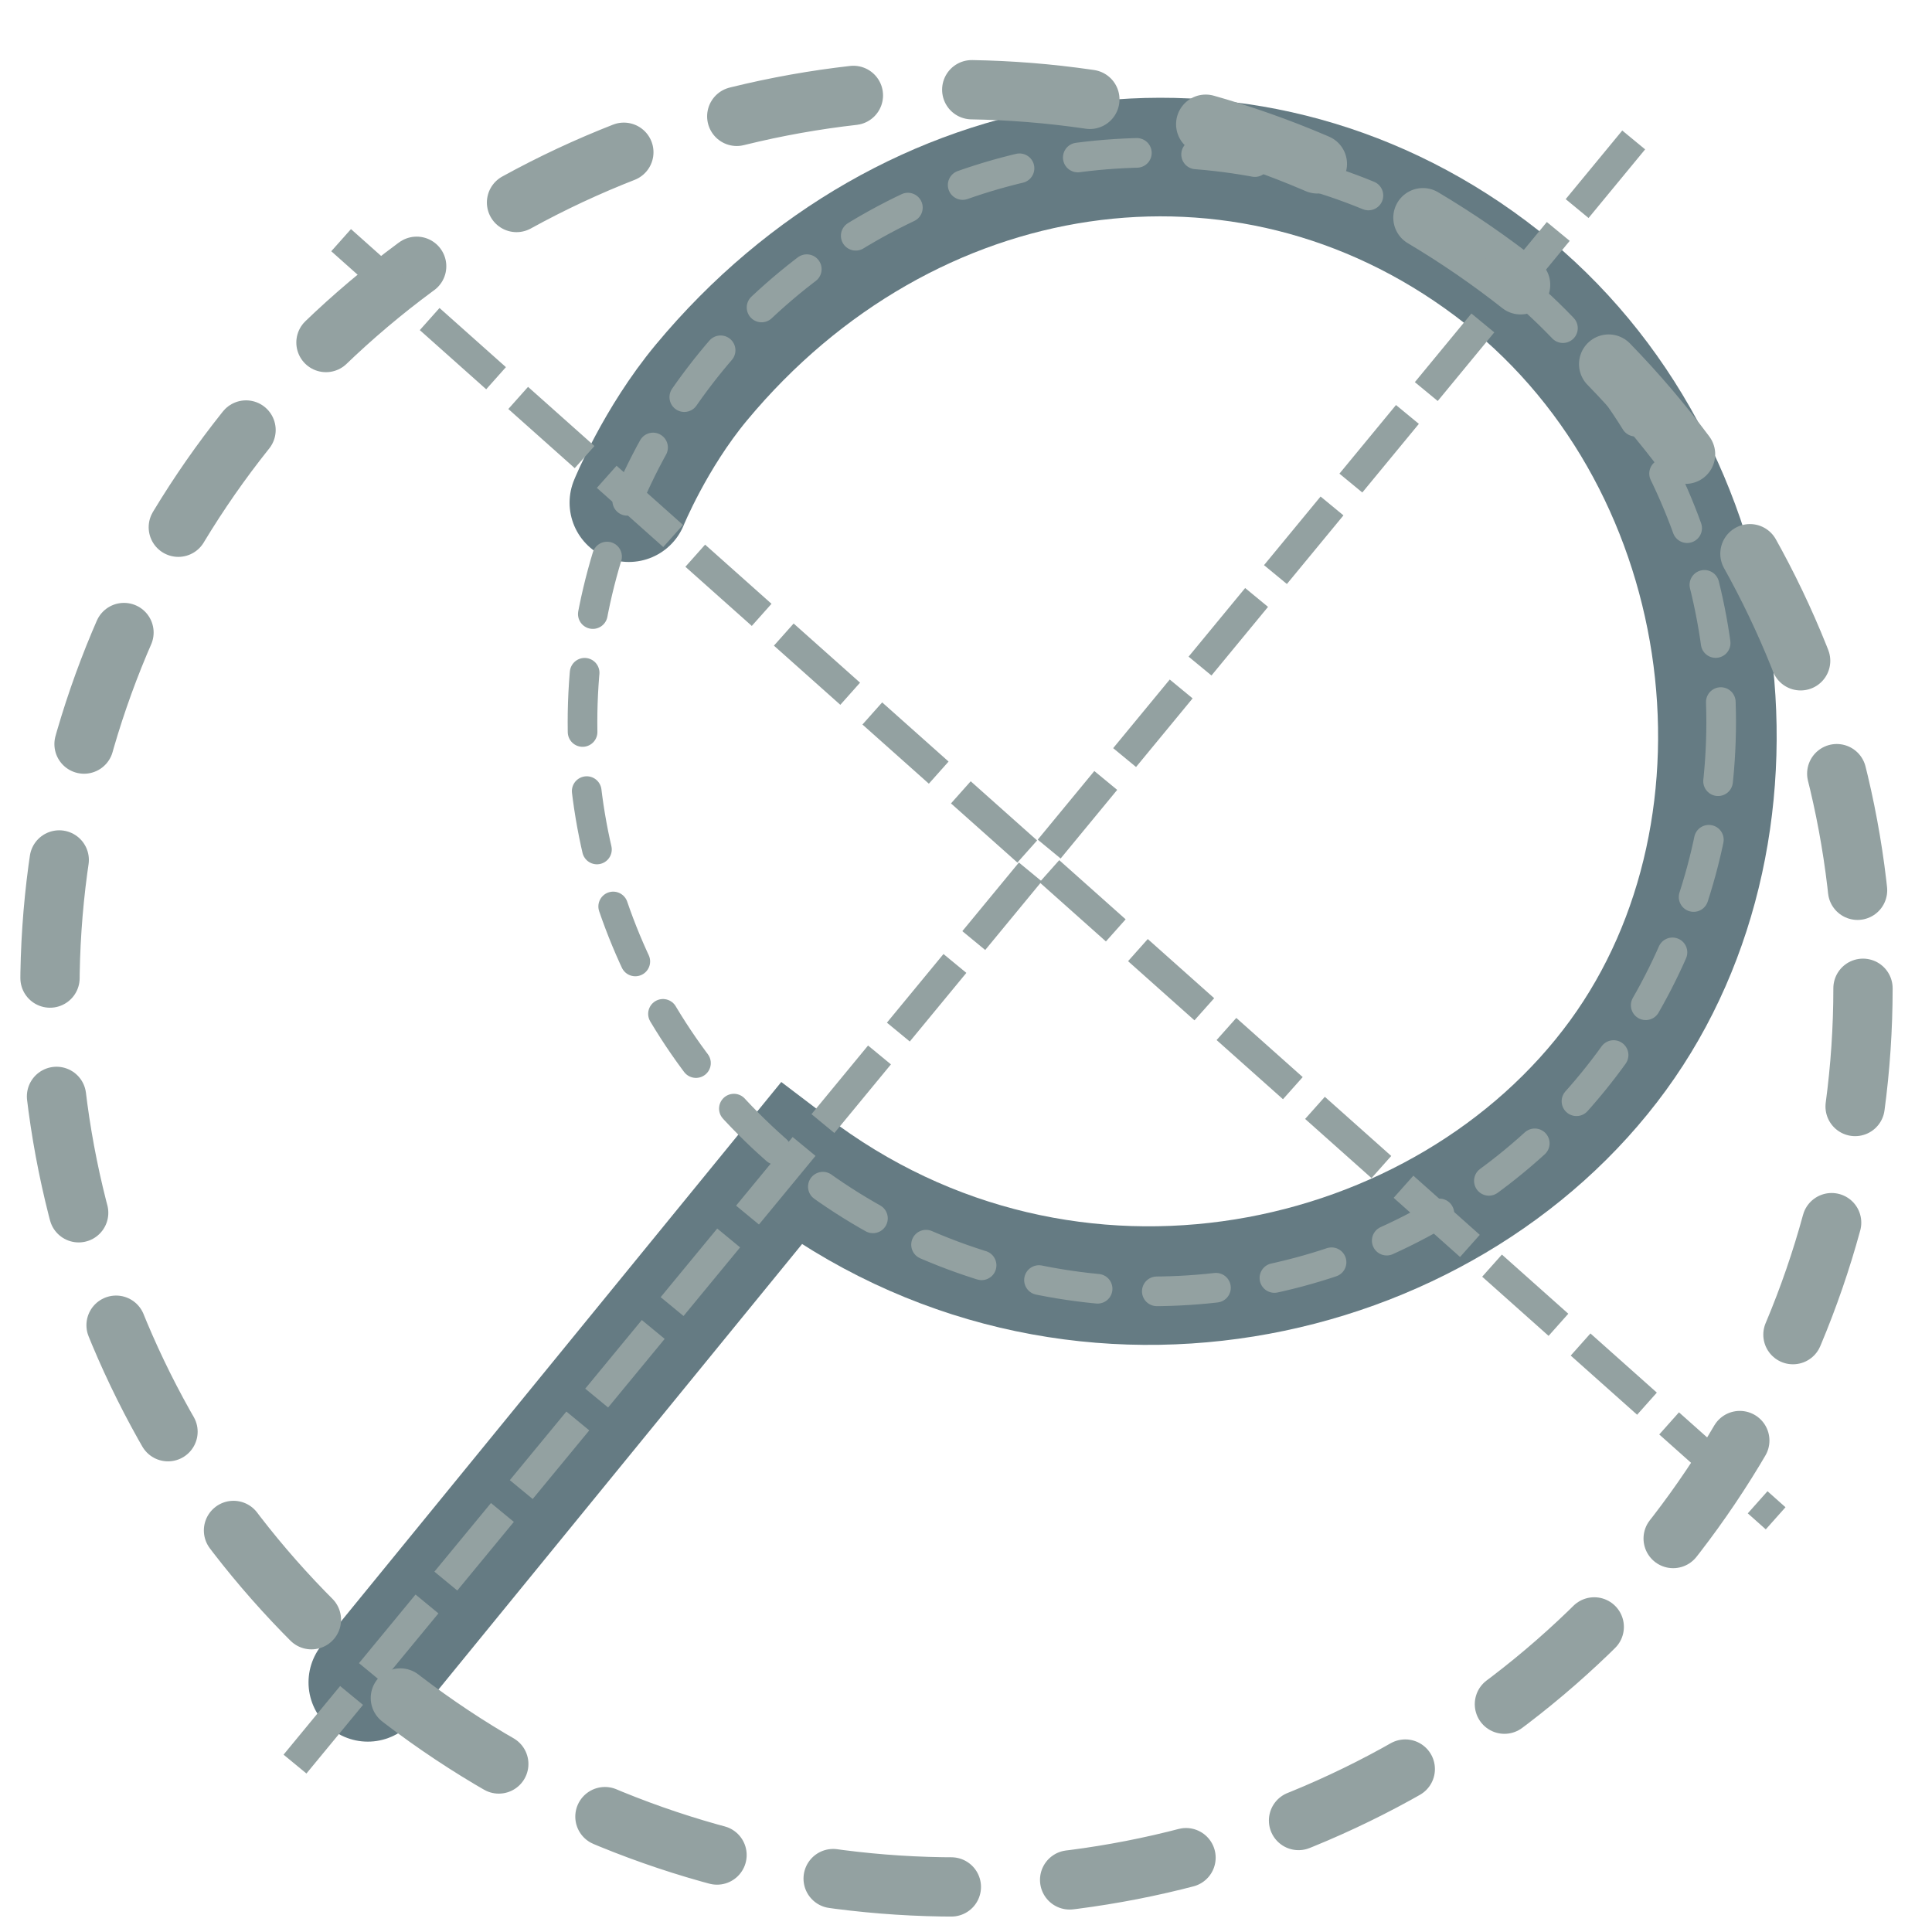 <?xml version="1.0" encoding="UTF-8" standalone="no"?>
<!-- Created with Inkscape (http://www.inkscape.org/) -->

<svg
   xmlns:osb="http://www.openswatchbook.org/uri/2009/osb"
   xmlns:dc="http://purl.org/dc/elements/1.1/"
   xmlns:cc="http://creativecommons.org/ns#"
   xmlns:rdf="http://www.w3.org/1999/02/22-rdf-syntax-ns#"
   xmlns:svg="http://www.w3.org/2000/svg"
   xmlns="http://www.w3.org/2000/svg"
   xmlns:xlink="http://www.w3.org/1999/xlink"
   xmlns:sodipodi="http://sodipodi.sourceforge.net/DTD/sodipodi-0.dtd"
   xmlns:inkscape="http://www.inkscape.org/namespaces/inkscape"
   width="32"
   height="32"
   id="svg4134"
   version="1.1"
   inkscape:version="0.91 r13725"
   sodipodi:docname="search.svg"
   inkscape:export-filename="/home/mmakowski/Projects/website/static/img/tech.png"
   inkscape:export-xdpi="44.202209"
   inkscape:export-ydpi="44.202209">
  <defs
     id="defs4136">
    <linearGradient
       id="linearGradient9312"
       osb:paint="solid">
      <stop
         style="stop-color:#000000;stop-opacity:1;"
         offset="0"
         id="stop9314" />
    </linearGradient>
    <linearGradient
       id="linearGradient9304"
       osb:paint="solid">
      <stop
         style="stop-color:#657b83;stop-opacity:1;"
         offset="0"
         id="stop9306" />
    </linearGradient>
    <linearGradient
       id="linearGradient6468"
       osb:paint="solid">
      <stop
         style="stop-color:#93a1a1;stop-opacity:1;"
         offset="0"
         id="stop6470" />
    </linearGradient>
    <linearGradient
       inkscape:collect="always"
       xlink:href="#linearGradient6468"
       id="linearGradient7296"
       gradientUnits="userSpaceOnUse"
       x1="0.062"
       y1="1036.453"
       x2="31.805"
       y2="1036.453" />
    <linearGradient
       inkscape:collect="always"
       xlink:href="#linearGradient6468"
       id="linearGradient7298"
       gradientUnits="userSpaceOnUse"
       x1="0.062"
       y1="1036.453"
       x2="31.805"
       y2="1036.453"
       gradientTransform="translate(3.599,-12.532)" />
    <linearGradient
       inkscape:collect="always"
       xlink:href="#linearGradient6468"
       id="linearGradient7300"
       gradientUnits="userSpaceOnUse"
       x1="0.062"
       y1="1036.453"
       x2="31.805"
       y2="1036.453"
       gradientTransform="translate(-3.22,4.009)" />
    <linearGradient
       inkscape:collect="always"
       xlink:href="#linearGradient6468"
       id="linearGradient7302"
       gradientUnits="userSpaceOnUse"
       x1="0.062"
       y1="1036.453"
       x2="31.805"
       y2="1036.453"
       gradientTransform="translate(-24.622,0.758)" />
    <linearGradient
       inkscape:collect="always"
       xlink:href="#linearGradient9304"
       id="linearGradient9316"
       x1="5.707"
       y1="1036.392"
       x2="27.377"
       y2="1036.392"
       gradientUnits="userSpaceOnUse" />
  </defs>
  <sodipodi:namedview
     id="base"
     pagecolor="#ffffff"
     bordercolor="#666666"
     borderopacity="1.0"
     inkscape:pageopacity="0.0"
     inkscape:pageshadow="2"
     inkscape:zoom="31.678384"
     inkscape:cx="15.369506"
     inkscape:cy="19.523658"
     inkscape:document-units="px"
     inkscape:current-layer="layer1"
     showgrid="false"
     width="64px"
     inkscape:window-width="2560"
     inkscape:window-height="1440"
     inkscape:window-x="0"
     inkscape:window-y="0"
     inkscape:window-maximized="0"
     inkscape:snap-nodes="true"
     inkscape:snap-grids="false" />
  <g
     inkscape:label="Layer 1"
     inkscape:groupmode="layer"
     id="layer1"
     transform="translate(0,-1020.362)">
    <path
       style="fill:none;fill-rule:evenodd;stroke:url(#linearGradient9316);stroke-width:1.964;stroke-linecap:round;stroke-linejoin:miter;stroke-miterlimit:4;stroke-dasharray:none;stroke-opacity:1"
       d="m 6.092,1048.227 7.008,-8.586 c 4.611,3.523 10.851,2.11 13.7,-1.799 2.794,-3.833 1.991,-9.964 -2.115,-13.037 -4.095,-3.065 -9.653,-2.217 -13.069,1.894 -0.766,0.922 -1.2,1.989 -1.2,1.989 l 0,0 0,0"
       id="path9310"
       inkscape:connector-curvature="0"
       sodipodi:nodetypes="ccsssccc" />
    <ellipse
       style="fill:none;stroke:url(#linearGradient7296);stroke-width:0.982;stroke-linecap:round;stroke-linejoin:round;stroke-miterlimit:4;stroke-dasharray:1.964, 1.964;stroke-dashoffset:0;stroke-opacity:1"
       id="path5199"
       cx="15.842"
       cy="1036.731"
       rx="15.015"
       ry="14.885" />
    <circle
       style="fill:none;stroke:url(#linearGradient7298);stroke-width:0.491;stroke-linecap:round;stroke-linejoin:round;stroke-miterlimit:4;stroke-dasharray:0.982, 0.982;stroke-dashoffset:0;stroke-opacity:1"
       id="path5199-7"
       cy="1032.321"
       cx="19.078"
       r="9.43" />
    <path
       style="fill:none;stroke:url(#linearGradient7300);stroke-width:0.491;stroke-linecap:butt;stroke-linejoin:miter;stroke-miterlimit:4;stroke-dasharray:1.473, 0.491;stroke-dashoffset:0;stroke-opacity:1"
       d="m 5.65,1024.34 23.76,21.17"
       id="path7030-3"
       inkscape:connector-curvature="0"
       sodipodi:nodetypes="cc" />
    <path
       style="fill:none;stroke:url(#linearGradient7302);stroke-width:0.491;stroke-linecap:butt;stroke-linejoin:miter;stroke-miterlimit:4;stroke-dasharray:1.473, 0.491;stroke-dashoffset:0;stroke-opacity:1"
       d="M 27.059,1022.68 4.801,1049.684"
       id="path7030-3-6"
       inkscape:connector-curvature="0"
       sodipodi:nodetypes="cc" />
  </g>
</svg>

